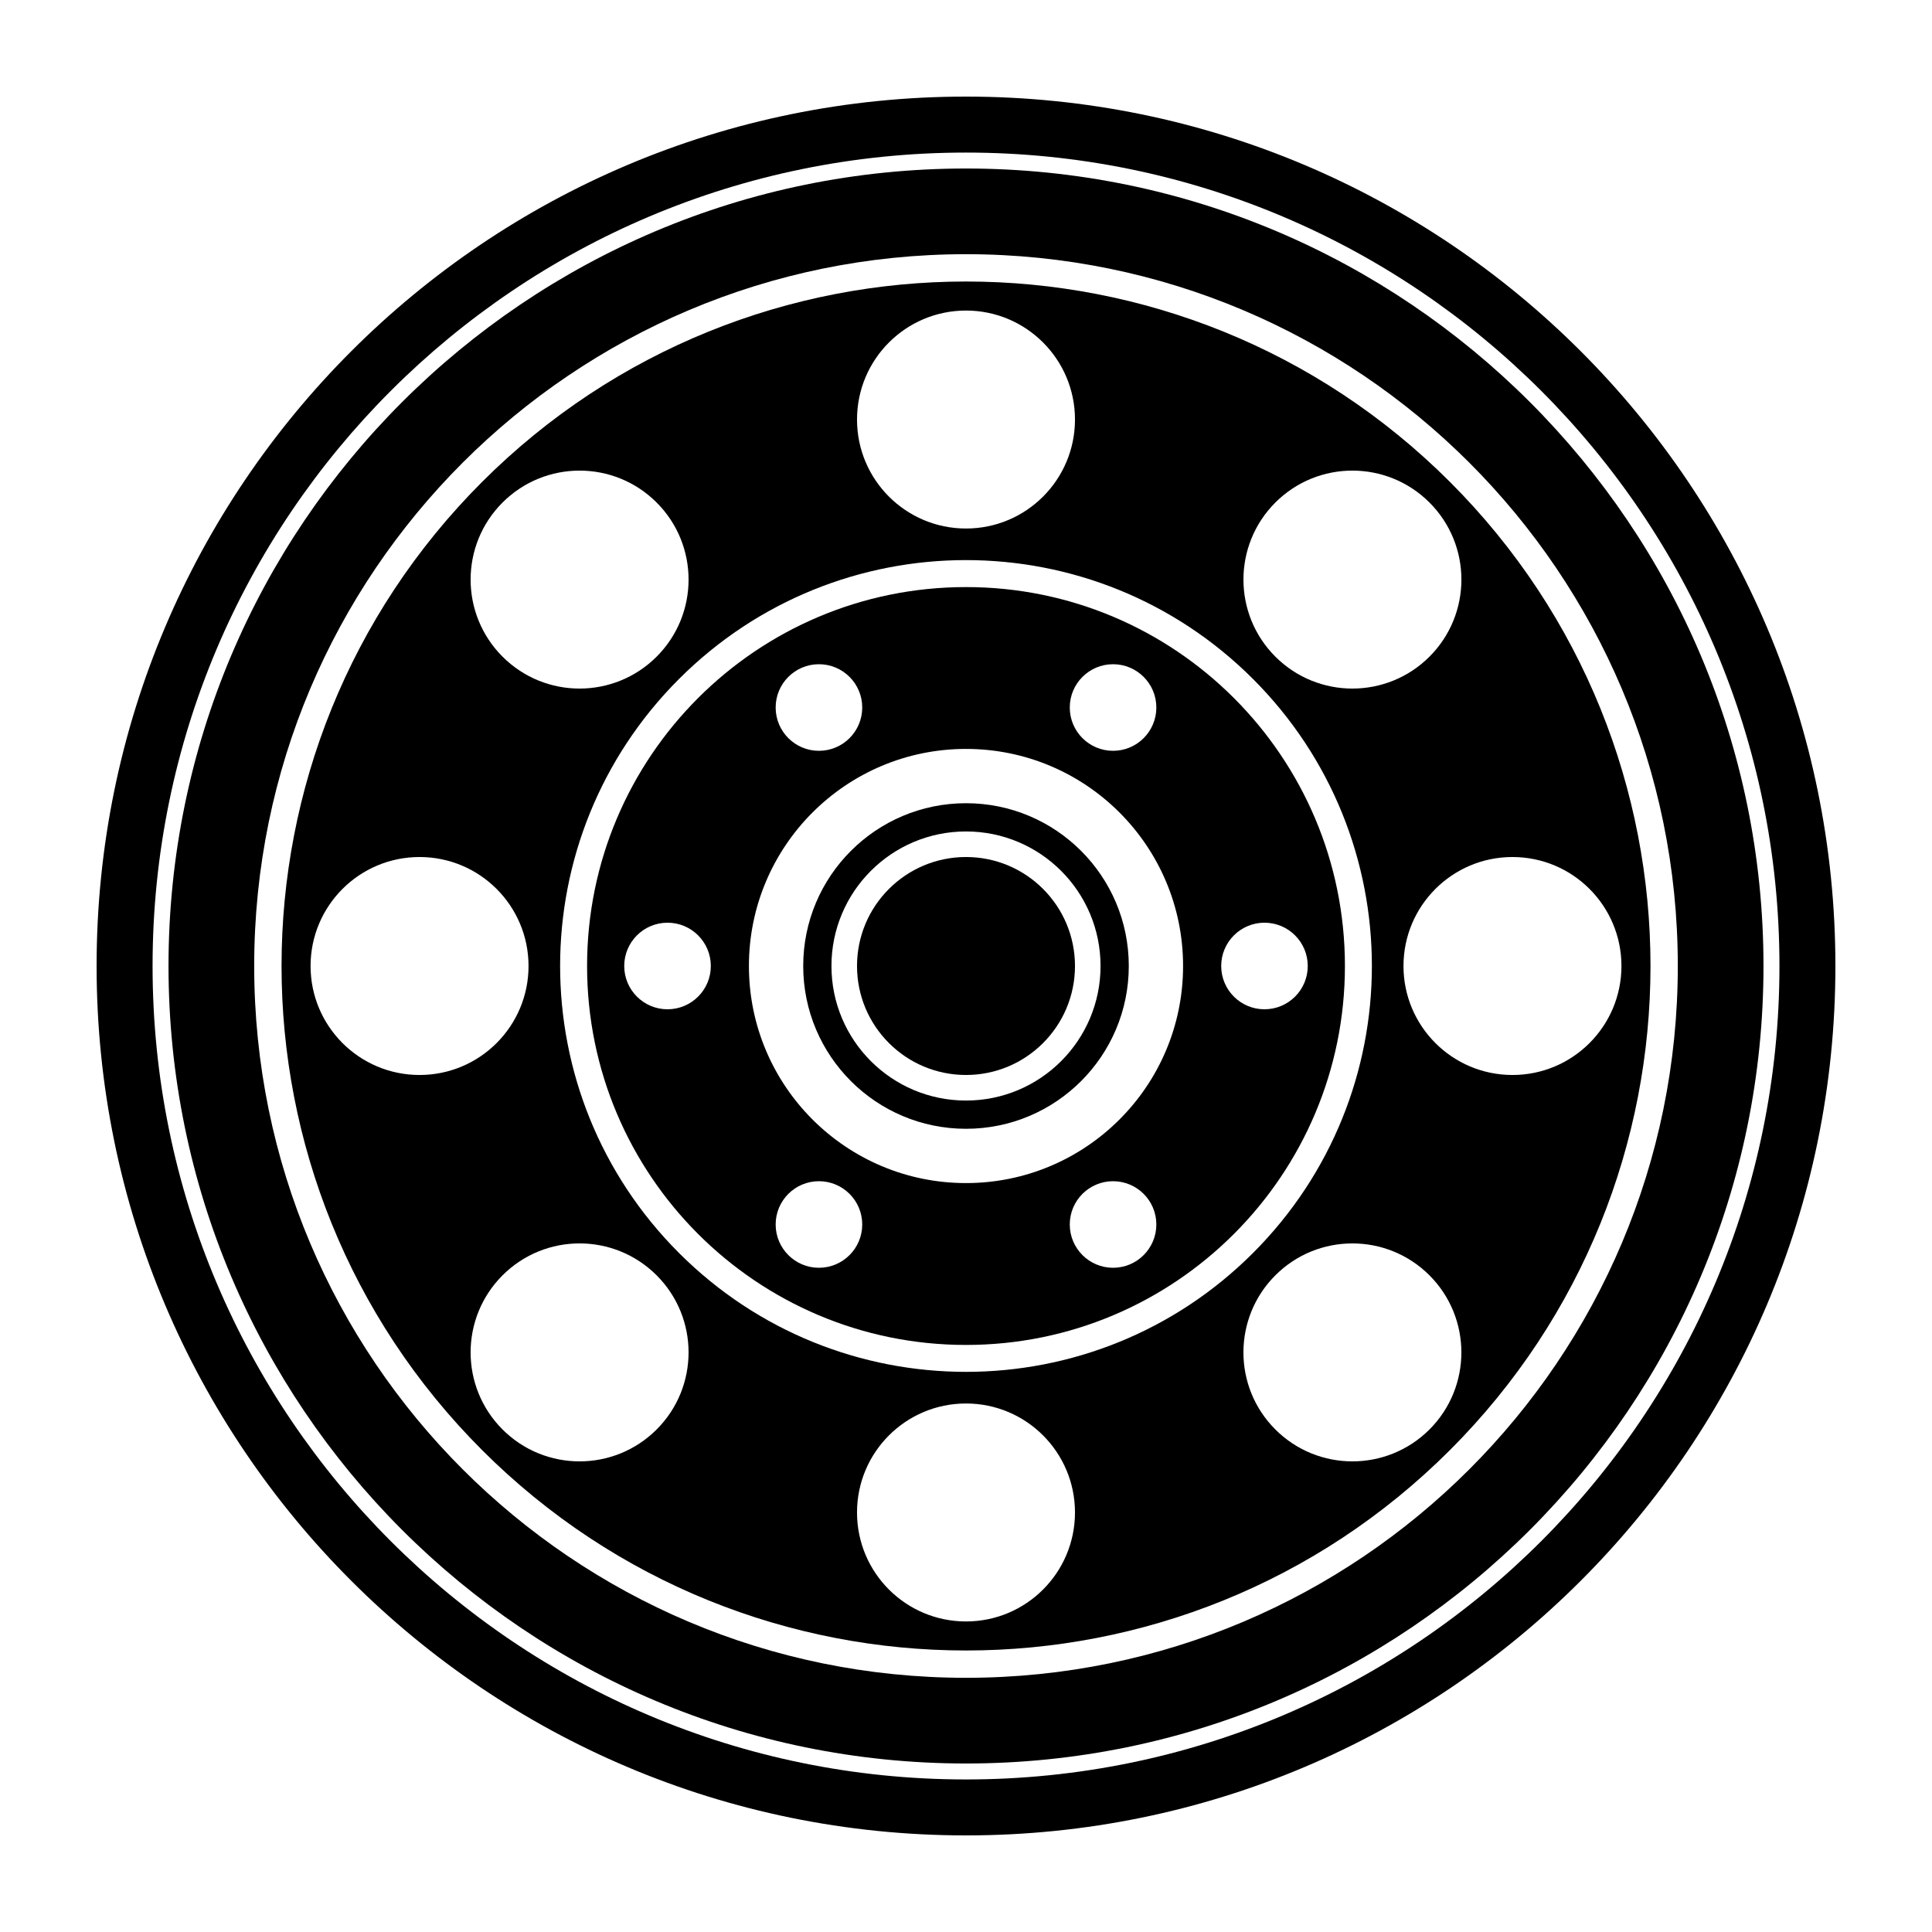 <?xml version='1.0' encoding='utf-8'?>
<!DOCTYPE svg PUBLIC '-//W3C//DTD SVG 1.1//EN' 'http://www.w3.org/Graphics/SVG/1.1/DTD/svg11.dtd'>
<svg width="100" version="1.1" xmlns="http://www.w3.org/2000/svg" height="100" viewBox="0 0 100 100" xmlns:xlink="http://www.w3.org/1999/xlink" enable-background="new 0 0 100 100">
  <g>
    <path d="M50,8.722C27.203,8.722,8.722,27.203,8.722,50c0,22.797,18.48,41.278,41.278,41.278c22.797,0,41.278-18.481,41.278-41.278   C91.278,27.203,72.797,8.722,50,8.722z M50,86.843c-20.348,0-36.843-16.495-36.843-36.843c0-20.348,16.495-36.843,36.843-36.843   c20.348,0,36.843,16.495,36.843,36.843C86.843,70.348,70.348,86.843,50,86.843z"/>
    <path d="M50,5C25.147,5,5,25.147,5,50c0,24.854,20.147,45,45,45c24.854,0,45-20.146,45-45C95,25.147,74.854,5,50,5z M50,92.104   C26.747,92.104,7.897,73.253,7.897,50S26.747,7.897,50,7.897S92.104,26.747,92.104,50S73.253,92.104,50,92.104z"/>
    <path d="m50,41.574c-4.653,0-8.426,3.772-8.426,8.426 0,4.653 3.773,8.426 8.426,8.426s8.426-3.772 8.426-8.426c0-4.654-3.773-8.426-8.426-8.426zm0,15.39c-3.846,0-6.964-3.118-6.964-6.964 0-3.846 3.118-6.964 6.964-6.964 3.846,0 6.964,3.118 6.964,6.964 0,3.846-3.118,6.964-6.964,6.964z"/>
    <circle cx="50" cy="50" r="5.641"/>
    <path d="m50,30.387c-10.832,0-19.613,8.782-19.613,19.613 0,10.832 8.781,19.614 19.613,19.614s19.613-8.783 19.613-19.614c0-10.832-8.781-19.613-19.613-19.613zm7.612,3.993c1.237,0 2.24,1.003 2.24,2.241s-1.003,2.241-2.24,2.241-2.241-1.003-2.241-2.241 1.004-2.241 2.241-2.241zm-15.224,0c1.238,0 2.241,1.003 2.241,2.241s-1.003,2.241-2.241,2.241c-1.237,0-2.24-1.003-2.24-2.241s1.002-2.241 2.24-2.241zm-7.837,17.86c-1.237,0-2.241-1.003-2.241-2.24s1.003-2.241 2.241-2.241 2.241,1.003 2.241,2.241-1.004,2.24-2.241,2.24zm7.837,13.38c-1.237,0-2.24-1.004-2.24-2.241s1.003-2.24 2.24-2.24c1.238,0 2.241,1.003 2.241,2.24s-1.004,2.241-2.241,2.241zm15.224,0c-1.237,0-2.241-1.004-2.241-2.241s1.004-2.24 2.241-2.24 2.24,1.003 2.24,2.24-1.002,2.241-2.24,2.241zm-7.612-4.384c-6.205,0-11.236-5.03-11.236-11.236 0-6.206 5.031-11.236 11.236-11.236s11.236,5.03 11.236,11.236c0,6.206-5.031,11.236-11.236,11.236zm15.449-8.996c-1.237,0-2.24-1.003-2.24-2.24s1.003-2.241 2.24-2.241 2.24,1.003 2.24,2.241-1.002,2.24-2.24,2.24z"/>
    <path d="m75.053,24.948c-13.836-13.836-36.269-13.836-50.104,0-13.835,13.835-13.835,36.268 0,50.104 13.836,13.836 36.269,13.836 50.104,0 13.835-13.836 13.835-36.268 0-50.104zm-9.041,1.063c2.203-2.203 5.774-2.203 7.978,0 2.203,2.203 2.203,5.774 0,7.977-2.203,2.203-5.774,2.203-7.978,0-2.202-2.203-2.202-5.774 0-7.977zm-1.157,38.844c-8.204,8.204-21.507,8.203-29.71-0.001-8.204-8.204-8.205-21.506 0-29.71 8.204-8.205 21.506-8.204 29.71,0s8.206,21.506 0,29.711zm-14.855-48.781c3.115,3.55271e-15 5.641,2.526 5.641,5.641 0,3.115-2.525,5.641-5.641,5.641s-5.641-2.526-5.641-5.641c0-3.115 2.526-5.641 5.641-5.641zm-23.989,9.937c2.203-2.203 5.774-2.203 7.977,0s2.203,5.774 0,7.977c-2.203,2.203-5.774,2.203-7.977,0-2.202-2.203-2.203-5.775 0-7.977zm-9.936,23.989c0-3.116 2.525-5.641 5.641-5.641s5.641,2.525 5.641,5.641c0,3.115-2.525,5.641-5.641,5.641s-5.641-2.526-5.641-5.641zm17.913,23.989c-2.203,2.202-5.774,2.202-7.977,0-2.203-2.203-2.203-5.774 0-7.978s5.774-2.203 7.977,0 2.203,5.775 0,7.978zm16.012,9.937c-3.115,0-5.641-2.525-5.641-5.641s2.525-5.641 5.641-5.641 5.641,2.525 5.641,5.641-2.526,5.641-5.641,5.641zm23.989-9.937c-2.203,2.202-5.774,2.202-7.978-0.001-2.202-2.202-2.202-5.773 0-7.977 2.203-2.203 5.774-2.203 7.978,0 2.202,2.204 2.203,5.775 0,7.978zm4.296-18.348c-3.115,0-5.641-2.525-5.641-5.641s2.525-5.641 5.641-5.641 5.641,2.525 5.641,5.641-2.526,5.641-5.641,5.641z"/>
  </g>
</svg>
